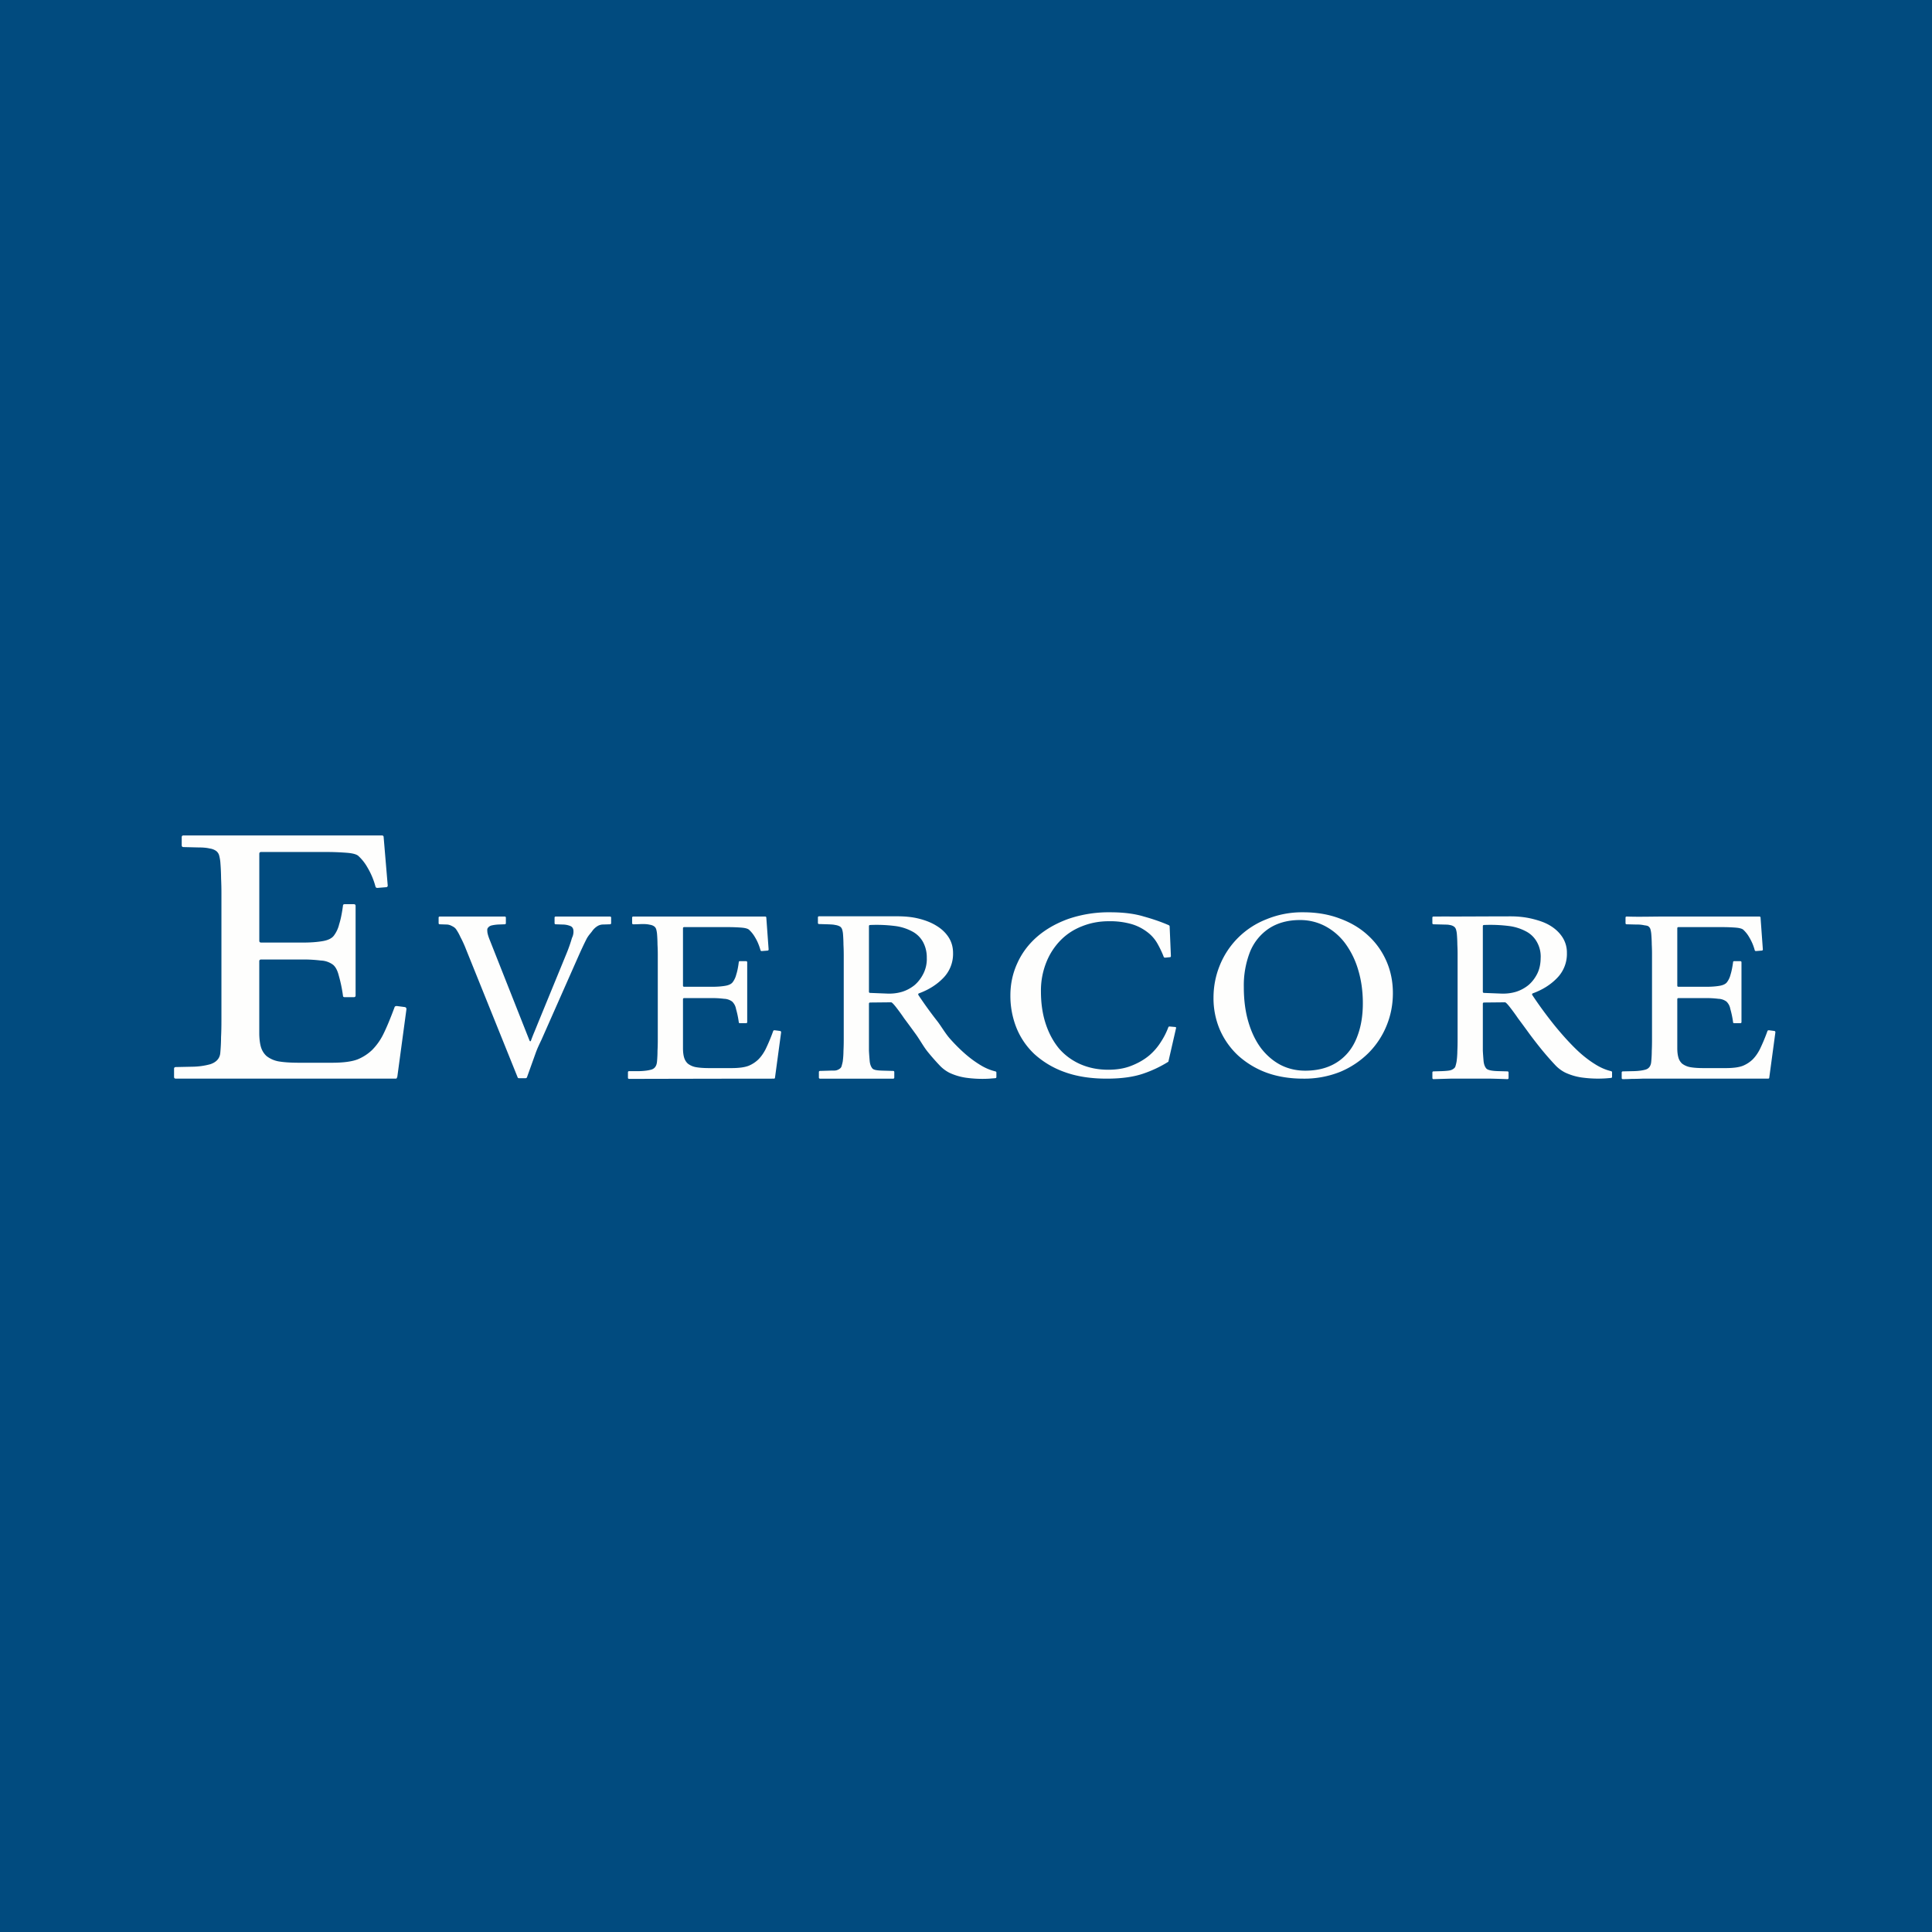 <?xml version="1.0" encoding="UTF-8"?>
<!-- generated by Finnhub -->
<svg viewBox="0 0 55.5 55.5" xmlns="http://www.w3.org/2000/svg">
<path d="M 0,0 H 55.5 V 55.5 H 0 Z" fill="rgb(1, 75, 127)"/>
<path d="M 11.402,30.931 C 11.412,30.973 11.394,30.986 11.357,30.986 H 5.055 C 5.018,30.986 5,30.97 5,30.936 V 30.703 C 5,30.669 5.018,30.653 5.055,30.653 L 5.527,30.643 A 2.02,2.02 0 0,0 6.043,30.571 C 6.183,30.524 6.313,30.43 6.328,30.247 C 6.343,30.085 6.35,29.933 6.35,29.792 C 6.358,29.65 6.361,29.485 6.361,29.296 V 25.71 A 9.07,9.07 0 0,0 6.351,25.234 A 6.34,6.34 0 0,0 6.329,24.758 A 1.189,1.189 0 0,0 6.296,24.576 A 0.242,0.242 0 0,0 6.208,24.444 A 0.419,0.419 0 0,0 6.021,24.374 C 5.941,24.354 5.831,24.344 5.691,24.344 L 5.274,24.334 C 5.238,24.334 5.22,24.316 5.22,24.282 V 24.05 C 5.22,24.016 5.238,23.999 5.274,23.999 H 10.966 C 11.003,23.999 11.021,24.016 11.021,24.049 L 11.138,25.437 C 11.138,25.471 11.119,25.487 11.083,25.487 L 10.841,25.507 C 10.811,25.507 10.794,25.494 10.786,25.467 A 2.152,2.152 0 0,0 10.556,24.92 A 1.355,1.355 0 0,0 10.303,24.596 C 10.252,24.542 10.131,24.509 9.941,24.496 A 7.708,7.708 0 0,0 9.391,24.475 H 7.504 C 7.468,24.475 7.449,24.492 7.449,24.525 V 27.027 C 7.449,27.06 7.468,27.077 7.504,27.077 H 8.7 C 8.912,27.077 9.1,27.064 9.26,27.037 C 9.428,27.01 9.542,26.952 9.6,26.865 A 0.878,0.878 0 0,0 9.743,26.551 C 9.787,26.416 9.823,26.237 9.853,26.014 C 9.853,25.987 9.871,25.974 9.908,25.974 H 10.16 C 10.197,25.974 10.215,25.99 10.215,26.024 V 28.596 C 10.215,28.63 10.197,28.646 10.16,28.646 H 9.908 C 9.871,28.646 9.853,28.633 9.853,28.606 A 4.095,4.095 0 0,0 9.733,28.029 C 9.696,27.88 9.641,27.776 9.568,27.715 A 0.622,0.622 0 0,0 9.216,27.593 A 3.985,3.985 0 0,0 8.7,27.563 H 7.503 C 7.467,27.563 7.448,27.58 7.448,27.613 V 29.669 C 7.448,29.824 7.463,29.956 7.492,30.064 C 7.522,30.172 7.577,30.264 7.657,30.337 A 0.79,0.79 0 0,0 7.997,30.489 C 8.151,30.516 8.349,30.529 8.59,30.529 H 9.535 C 9.864,30.529 10.113,30.496 10.281,30.429 A 1.34,1.34 0 0,0 10.687,30.165 A 1.72,1.72 0 0,0 11.006,29.72 C 11.101,29.53 11.211,29.268 11.336,28.93 C 11.343,28.91 11.364,28.9 11.401,28.9 L 11.631,28.93 C 11.661,28.937 11.676,28.957 11.676,28.99 L 11.412,30.945 Z M 17.556,26.518 C 17.556,26.54 17.543,26.552 17.519,26.552 L 17.336,26.558 A 0.317,0.317 0 0,0 17.16,26.606 A 0.524,0.524 0 0,0 17.007,26.754 C 16.957,26.822 16.892,26.882 16.834,27.004 C 16.775,27.121 16.704,27.272 16.622,27.456 L 15.553,29.873 A 9.57,9.57 0 0,0 15.458,30.075 A 2.896,2.896 0 0,0 15.378,30.278 L 15.136,30.953 C 15.126,30.966 15.114,30.973 15.099,30.973 H 14.909 C 14.889,30.973 14.877,30.966 14.872,30.953 L 13.386,27.267 A 3.168,3.168 0 0,0 13.226,26.917 A 1.388,1.388 0 0,0 13.101,26.693 C 13.062,26.639 13.009,26.615 12.965,26.593 A 0.316,0.316 0 0,0 12.819,26.558 L 12.636,26.552 C 12.612,26.552 12.6,26.54 12.6,26.518 V 26.363 C 12.6,26.34 12.612,26.329 12.636,26.329 H 14.496 C 14.52,26.329 14.532,26.34 14.532,26.363 V 26.518 C 14.532,26.54 14.52,26.552 14.495,26.552 L 14.327,26.558 A 1.109,1.109 0 0,0 14.122,26.585 A 0.187,0.187 0 0,0 14.012,26.66 C 13.992,26.691 13.997,26.725 14.002,26.788 C 14.012,26.846 14.036,26.923 14.075,27.018 L 15.209,29.886 C 15.214,29.9 15.221,29.909 15.231,29.913 C 15.241,29.913 15.248,29.907 15.253,29.893 A 5.44,5.44 0 0,1 15.348,29.65 C 15.388,29.555 15.421,29.472 15.45,29.4 L 16.278,27.382 A 4.38,4.38 0 0,0 16.431,26.943 A 0.4,0.4 0 0,0 16.472,26.72 C 16.462,26.657 16.431,26.617 16.377,26.599 A 0.573,0.573 0 0,0 16.172,26.559 L 15.967,26.552 C 15.943,26.552 15.931,26.54 15.931,26.518 V 26.363 C 15.931,26.34 15.943,26.329 15.967,26.329 H 17.519 C 17.543,26.329 17.556,26.34 17.556,26.363 V 26.518 Z M 22.263,30.959 C 22.263,30.977 22.25,30.986 22.226,30.986 C 20.838,30.986 18.171,30.993 18.076,30.993 C 18.052,30.993 18.039,30.982 18.039,30.959 V 30.804 C 18.039,30.782 18.051,30.77 18.076,30.77 H 18.376 C 18.517,30.766 18.632,30.75 18.72,30.723 C 18.813,30.692 18.864,30.615 18.874,30.493 C 18.884,30.386 18.888,30.285 18.888,30.19 C 18.893,30.095 18.896,29.985 18.896,29.86 V 27.436 C 18.896,27.31 18.893,27.224 18.888,27.139 A 4.21,4.21 0 0,0 18.874,26.822 A 0.79,0.79 0 0,0 18.852,26.7 A 0.161,0.161 0 0,0 18.793,26.612 A 0.279,0.279 0 0,0 18.669,26.565 C 18.521,26.528 18.346,26.555 18.195,26.552 C 18.171,26.552 18.159,26.54 18.159,26.518 V 26.363 C 18.159,26.34 18.171,26.329 18.195,26.329 H 21.977 C 22.002,26.329 22.014,26.34 22.014,26.363 L 22.08,27.273 C 22.08,27.296 22.068,27.308 22.043,27.308 L 21.883,27.321 C 21.863,27.321 21.85,27.312 21.846,27.294 C 21.806,27.154 21.756,27.034 21.692,26.93 A 0.903,0.903 0 0,0 21.523,26.714 C 21.489,26.678 21.409,26.655 21.282,26.646 A 5.179,5.179 0 0,0 20.916,26.633 H 19.656 C 19.633,26.633 19.62,26.643 19.62,26.666 V 28.313 C 19.62,28.336 19.632,28.347 19.657,28.347 H 20.455 C 20.596,28.347 20.721,28.338 20.828,28.32 C 20.94,28.302 21.016,28.264 21.055,28.205 A 0.6,0.6 0 0,0 21.15,27.996 C 21.18,27.906 21.204,27.786 21.223,27.638 C 21.223,27.62 21.235,27.611 21.26,27.611 H 21.428 C 21.453,27.611 21.465,27.623 21.465,27.645 V 29.36 C 21.465,29.382 21.453,29.393 21.428,29.393 H 21.26 C 21.235,29.393 21.223,29.384 21.223,29.366 A 2.726,2.726 0 0,0 21.143,28.982 A 0.385,0.385 0 0,0 21.033,28.772 A 0.415,0.415 0 0,0 20.799,28.692 A 2.653,2.653 0 0,0 20.455,28.672 H 19.657 C 19.633,28.672 19.62,28.682 19.62,28.705 V 30.109 C 19.62,30.212 19.63,30.3 19.65,30.372 C 19.67,30.444 19.706,30.505 19.76,30.555 A 0.54,0.54 0 0,0 19.986,30.655 C 20.089,30.674 20.221,30.683 20.381,30.683 H 21.011 C 21.231,30.683 21.397,30.66 21.509,30.615 A 0.894,0.894 0 0,0 21.779,30.44 C 21.858,30.363 21.929,30.264 21.992,30.143 A 5.33,5.33 0 0,0 22.212,29.616 C 22.216,29.603 22.231,29.596 22.255,29.596 L 22.409,29.616 C 22.429,29.621 22.439,29.634 22.439,29.656 L 22.263,30.959 Z M 28.623,30.939 C 28.623,30.962 28.61,30.973 28.586,30.973 L 28.41,30.987 A 3.448,3.448 0 0,1 27.751,30.96 A 1.692,1.692 0 0,1 27.275,30.818 A 1.034,1.034 0 0,1 26.983,30.595 A 6.509,6.509 0 0,1 26.646,30.21 C 26.529,30.066 26.412,29.848 26.294,29.69 A 33.064,33.064 0 0,0 25.972,29.252 A 5.842,5.842 0 0,0 25.731,28.921 C 25.662,28.835 25.619,28.793 25.599,28.793 L 24.999,28.799 C 24.975,28.799 24.962,28.811 24.962,28.833 V 30.183 C 24.967,30.273 24.974,30.375 24.984,30.487 C 24.994,30.577 25.021,30.647 25.064,30.697 C 25.109,30.741 25.212,30.753 25.397,30.757 L 25.653,30.764 C 25.678,30.764 25.69,30.775 25.69,30.798 V 30.953 C 25.69,30.975 25.678,30.987 25.653,30.987 H 23.561 C 23.537,30.987 23.524,30.975 23.524,30.953 V 30.798 C 23.524,30.775 23.537,30.764 23.561,30.764 L 23.803,30.757 C 23.895,30.752 23.957,30.759 24.011,30.75 A 0.27,0.27 0 0,0 24.128,30.696 A 0.125,0.125 0 0,0 24.179,30.616 C 24.189,30.584 24.199,30.543 24.209,30.494 A 2.38,2.38 0 0,0 24.23,30.19 C 24.235,30.095 24.238,29.985 24.238,29.86 V 27.456 C 24.238,27.33 24.235,27.224 24.23,27.139 A 4.21,4.21 0 0,0 24.216,26.822 A 0.616,0.616 0 0,0 24.194,26.707 A 0.161,0.161 0 0,0 24.135,26.619 A 0.36,0.36 0 0,0 23.994,26.572 C 23.94,26.558 23.867,26.556 23.774,26.552 L 23.533,26.545 C 23.508,26.545 23.496,26.534 23.496,26.511 V 26.356 C 23.496,26.333 23.508,26.322 23.533,26.322 H 25.76 C 25.99,26.322 26.202,26.34 26.397,26.39 C 26.597,26.44 26.767,26.509 26.909,26.599 C 27.056,26.689 27.17,26.799 27.253,26.929 C 27.336,27.06 27.378,27.209 27.378,27.375 A 0.987,0.987 0 0,1 27.1,28.091 C 26.914,28.284 26.68,28.433 26.397,28.536 C 26.377,28.546 26.373,28.561 26.382,28.583 A 11.655,11.655 0 0,0 26.924,29.333 C 27.036,29.477 27.158,29.691 27.29,29.839 C 27.422,29.988 27.558,30.125 27.7,30.251 C 27.841,30.377 27.988,30.487 28.14,30.581 C 28.29,30.676 28.442,30.741 28.593,30.777 C 28.613,30.782 28.623,30.793 28.623,30.811 V 30.939 Z M 26.623,27.53 A 0.929,0.929 0 0,0 26.514,27.058 A 0.753,0.753 0 0,0 26.199,26.754 A 1.417,1.417 0 0,0 25.694,26.599 A 4.186,4.186 0 0,0 24.999,26.572 C 24.975,26.572 24.962,26.583 24.962,26.606 V 28.489 C 24.962,28.511 24.974,28.523 24.999,28.523 L 25.504,28.543 C 25.65,28.547 25.789,28.529 25.921,28.489 A 1.08,1.08 0 0,0 26.28,28.293 C 26.382,28.203 26.465,28.093 26.529,27.963 A 0.935,0.935 0 0,0 26.624,27.53 Z M 33.563,30.5 A 3.408,3.408 0 0,1 32.853,30.838 C 32.57,30.937 32.216,30.986 31.792,30.986 C 31.333,30.986 30.93,30.923 30.584,30.797 A 2.567,2.567 0 0,1 29.72,30.285 A 2.13,2.13 0 0,1 29.2,29.528 A 2.483,2.483 0 0,1 29.025,28.597 C 29.025,28.268 29.091,27.96 29.223,27.672 C 29.354,27.38 29.545,27.125 29.793,26.909 C 30.043,26.693 30.343,26.522 30.693,26.396 A 3.583,3.583 0 0,1 31.894,26.207 C 32.27,26.207 32.592,26.247 32.86,26.329 C 33.134,26.405 33.373,26.489 33.578,26.579 C 33.592,26.588 33.6,26.599 33.6,26.612 L 33.636,27.462 C 33.636,27.485 33.626,27.497 33.607,27.497 L 33.475,27.51 C 33.451,27.51 33.436,27.503 33.431,27.49 A 2.789,2.789 0 0,0 33.241,27.092 A 1.065,1.065 0 0,0 32.948,26.768 A 1.387,1.387 0 0,0 32.502,26.545 A 2.245,2.245 0 0,0 31.85,26.464 C 31.582,26.464 31.328,26.511 31.089,26.606 C 30.855,26.696 30.649,26.828 30.474,27.004 A 1.91,1.91 0 0,0 30.057,27.645 A 2.172,2.172 0 0,0 29.903,28.482 C 29.903,28.829 29.95,29.142 30.043,29.42 C 30.135,29.695 30.264,29.931 30.43,30.13 C 30.601,30.323 30.806,30.471 31.045,30.575 C 31.285,30.678 31.548,30.73 31.835,30.73 C 32.089,30.73 32.311,30.692 32.502,30.615 C 32.697,30.539 32.865,30.442 33.007,30.325 A 1.68,1.68 0 0,0 33.351,29.927 A 2.09,2.09 0 0,0 33.563,29.508 C 33.568,29.495 33.58,29.488 33.6,29.488 L 33.746,29.501 C 33.78,29.501 33.792,29.515 33.783,29.541 L 33.563,30.501 Z M 40.013,28.53 C 40.013,28.858 39.953,29.17 39.83,29.468 A 2.375,2.375 0 0,1 39.31,30.251 A 2.535,2.535 0 0,1 38.498,30.791 A 2.77,2.77 0 0,1 37.437,30.986 C 37.047,30.986 36.693,30.928 36.375,30.811 A 2.505,2.505 0 0,1 35.563,30.318 A 2.23,2.23 0 0,1 35.043,29.582 A 2.298,2.298 0 0,1 34.86,28.664 C 34.86,28.336 34.921,28.024 35.043,27.726 A 2.376,2.376 0 0,1 36.375,26.41 A 2.684,2.684 0 0,1 37.437,26.207 C 37.827,26.207 38.181,26.268 38.498,26.39 C 38.815,26.507 39.086,26.67 39.311,26.882 C 39.535,27.089 39.708,27.335 39.831,27.618 C 39.952,27.898 40.013,28.201 40.013,28.529 Z M 39.15,28.82 C 39.15,28.478 39.106,28.16 39.018,27.868 A 2.442,2.442 0 0,0 38.652,27.112 A 1.723,1.723 0 0,0 38.081,26.612 A 1.528,1.528 0 0,0 37.341,26.43 C 36.991,26.43 36.691,26.513 36.441,26.68 A 1.47,1.47 0 0,0 35.907,27.348 A 2.645,2.645 0 0,0 35.731,28.361 C 35.731,28.73 35.775,29.063 35.863,29.36 C 35.951,29.657 36.073,29.909 36.229,30.116 C 36.39,30.323 36.578,30.483 36.793,30.595 C 37.007,30.703 37.242,30.757 37.495,30.757 C 37.939,30.757 38.301,30.633 38.579,30.386 C 38.769,30.219 38.91,30.003 39.003,29.738 C 39.101,29.472 39.15,29.166 39.15,28.82 Z M 46.309,30.933 C 46.309,30.955 46.297,30.966 46.272,30.966 C 46.219,30.971 46.16,30.976 46.097,30.98 A 3.45,3.45 0 0,1 45.438,30.953 A 1.69,1.69 0 0,1 44.962,30.811 A 1.032,1.032 0 0,1 44.669,30.588 A 8.733,8.733 0 0,1 44.28,30.143 A 13.196,13.196 0 0,1 43.929,29.69 A 33.064,33.064 0 0,0 43.607,29.252 A 5.842,5.842 0 0,0 43.365,28.921 C 43.297,28.835 43.253,28.793 43.234,28.793 L 42.634,28.799 C 42.609,28.799 42.597,28.811 42.597,28.833 V 30.183 C 42.602,30.273 42.609,30.375 42.619,30.487 C 42.629,30.577 42.655,30.647 42.699,30.697 C 42.743,30.741 42.858,30.766 43.043,30.77 L 43.3,30.777 C 43.324,30.777 43.336,30.788 43.336,30.811 V 30.966 C 43.336,30.989 43.324,31 43.3,31 A 37.788,37.788 0 0,0 42.838,30.986 H 41.66 L 41.184,31 C 41.16,31 41.148,30.989 41.148,30.966 V 30.811 C 41.148,30.788 41.16,30.777 41.184,30.777 L 41.426,30.77 C 41.518,30.766 41.592,30.76 41.646,30.75 A 0.27,0.27 0 0,0 41.762,30.696 A 0.125,0.125 0 0,0 41.814,30.616 C 41.824,30.584 41.834,30.543 41.843,30.494 A 2.39,2.39 0 0,0 41.865,30.19 C 41.87,30.095 41.872,29.985 41.872,29.86 V 27.436 A 4.88,4.88 0 0,0 41.865,27.139 A 4.11,4.11 0 0,0 41.85,26.822 A 0.616,0.616 0 0,0 41.828,26.707 A 0.161,0.161 0 0,0 41.77,26.619 A 0.278,0.278 0 0,0 41.645,26.572 C 41.592,26.558 41.518,26.562 41.425,26.558 L 41.185,26.552 C 41.16,26.552 41.147,26.54 41.147,26.518 V 26.363 C 41.147,26.34 41.16,26.329 41.184,26.329 C 41.311,26.333 41.469,26.324 41.66,26.329 C 42.25,26.329 42.819,26.324 43.395,26.324 C 43.624,26.324 43.836,26.349 44.031,26.398 C 44.231,26.448 44.402,26.508 44.544,26.598 C 44.69,26.688 44.804,26.799 44.888,26.93 A 0.81,0.81 0 0,1 45.012,27.375 A 0.987,0.987 0 0,1 44.734,28.091 C 44.549,28.284 44.314,28.433 44.031,28.536 C 44.012,28.546 44.007,28.561 44.017,28.583 A 11.647,11.647 0 0,0 44.559,29.333 C 44.671,29.477 44.793,29.623 44.925,29.772 C 45.056,29.92 45.245,30.118 45.387,30.244 C 45.528,30.37 45.674,30.48 45.826,30.574 C 45.977,30.669 46.128,30.734 46.279,30.77 C 46.299,30.775 46.309,30.786 46.309,30.804 V 30.933 Z M 44.259,27.51 A 0.851,0.851 0 0,0 44.149,27.058 A 0.753,0.753 0 0,0 43.834,26.754 A 1.417,1.417 0 0,0 43.329,26.599 A 4.194,4.194 0 0,0 42.633,26.572 C 42.609,26.572 42.597,26.583 42.597,26.606 V 28.489 C 42.597,28.511 42.609,28.523 42.633,28.523 L 43.138,28.543 C 43.285,28.547 43.424,28.529 43.556,28.489 A 1.08,1.08 0 0,0 43.914,28.293 C 44.017,28.203 44.1,28.093 44.164,27.963 C 44.227,27.832 44.258,27.681 44.258,27.51 Z M 50.824,30.96 C 50.824,30.977 50.812,30.986 50.788,30.986 H 47.179 A 7.36,7.36 0 0,1 46.872,30.993 C 46.774,30.998 46.692,31 46.622,31 C 46.598,31 46.586,30.989 46.586,30.966 V 30.811 C 46.586,30.788 46.598,30.777 46.623,30.777 L 46.938,30.77 C 47.079,30.766 47.194,30.75 47.281,30.723 C 47.374,30.692 47.426,30.615 47.435,30.493 C 47.445,30.386 47.45,30.285 47.45,30.19 C 47.455,30.095 47.457,29.985 47.457,29.86 V 27.436 A 4.88,4.88 0 0,0 47.45,27.139 A 4.21,4.21 0 0,0 47.435,26.822 A 0.79,0.79 0 0,0 47.413,26.7 A 0.161,0.161 0 0,0 47.355,26.612 C 47.325,26.59 47.284,26.588 47.23,26.579 A 0.94,0.94 0 0,0 47.01,26.559 L 46.733,26.552 C 46.708,26.552 46.696,26.54 46.696,26.518 V 26.363 C 46.696,26.34 46.708,26.329 46.733,26.329 C 47.097,26.342 47.459,26.329 47.823,26.329 H 50.539 C 50.563,26.329 50.575,26.34 50.575,26.363 L 50.641,27.273 C 50.641,27.296 50.629,27.308 50.605,27.308 L 50.444,27.321 C 50.424,27.321 50.412,27.312 50.407,27.294 A 1.434,1.434 0 0,0 50.253,26.93 A 0.903,0.903 0 0,0 50.085,26.714 C 50.051,26.678 49.97,26.655 49.843,26.646 A 5.179,5.179 0 0,0 49.477,26.633 H 48.22 C 48.195,26.633 48.183,26.643 48.183,26.666 V 28.313 C 48.183,28.336 48.195,28.347 48.219,28.347 H 49.017 C 49.159,28.347 49.283,28.338 49.391,28.32 C 49.503,28.302 49.579,28.264 49.618,28.205 A 0.6,0.6 0 0,0 49.713,27.996 C 49.742,27.906 49.766,27.786 49.786,27.638 C 49.786,27.62 49.798,27.611 49.823,27.611 H 49.991 C 50.015,27.611 50.027,27.623 50.027,27.645 V 29.36 C 50.027,29.382 50.015,29.393 49.991,29.393 H 49.822 C 49.798,29.393 49.786,29.384 49.786,29.366 A 2.726,2.726 0 0,0 49.706,28.982 A 0.385,0.385 0 0,0 49.596,28.772 A 0.415,0.415 0 0,0 49.361,28.692 A 2.653,2.653 0 0,0 49.017,28.672 H 48.22 C 48.195,28.672 48.183,28.682 48.183,28.705 V 30.109 C 48.183,30.212 48.193,30.3 48.213,30.372 A 0.374,0.374 0 0,0 48.322,30.555 A 0.55,0.55 0 0,0 48.549,30.655 C 48.651,30.674 48.783,30.683 48.944,30.683 H 49.574 C 49.794,30.683 49.959,30.66 50.071,30.615 A 0.894,0.894 0 0,0 50.342,30.44 C 50.42,30.363 50.492,30.264 50.554,30.143 A 5.33,5.33 0 0,0 50.774,29.616 C 50.779,29.603 50.794,29.596 50.818,29.596 L 50.972,29.616 C 50.992,29.621 51.001,29.634 51.001,29.656 L 50.825,30.959 Z" fill="rgb(254, 254, 253)"/>
</svg>
